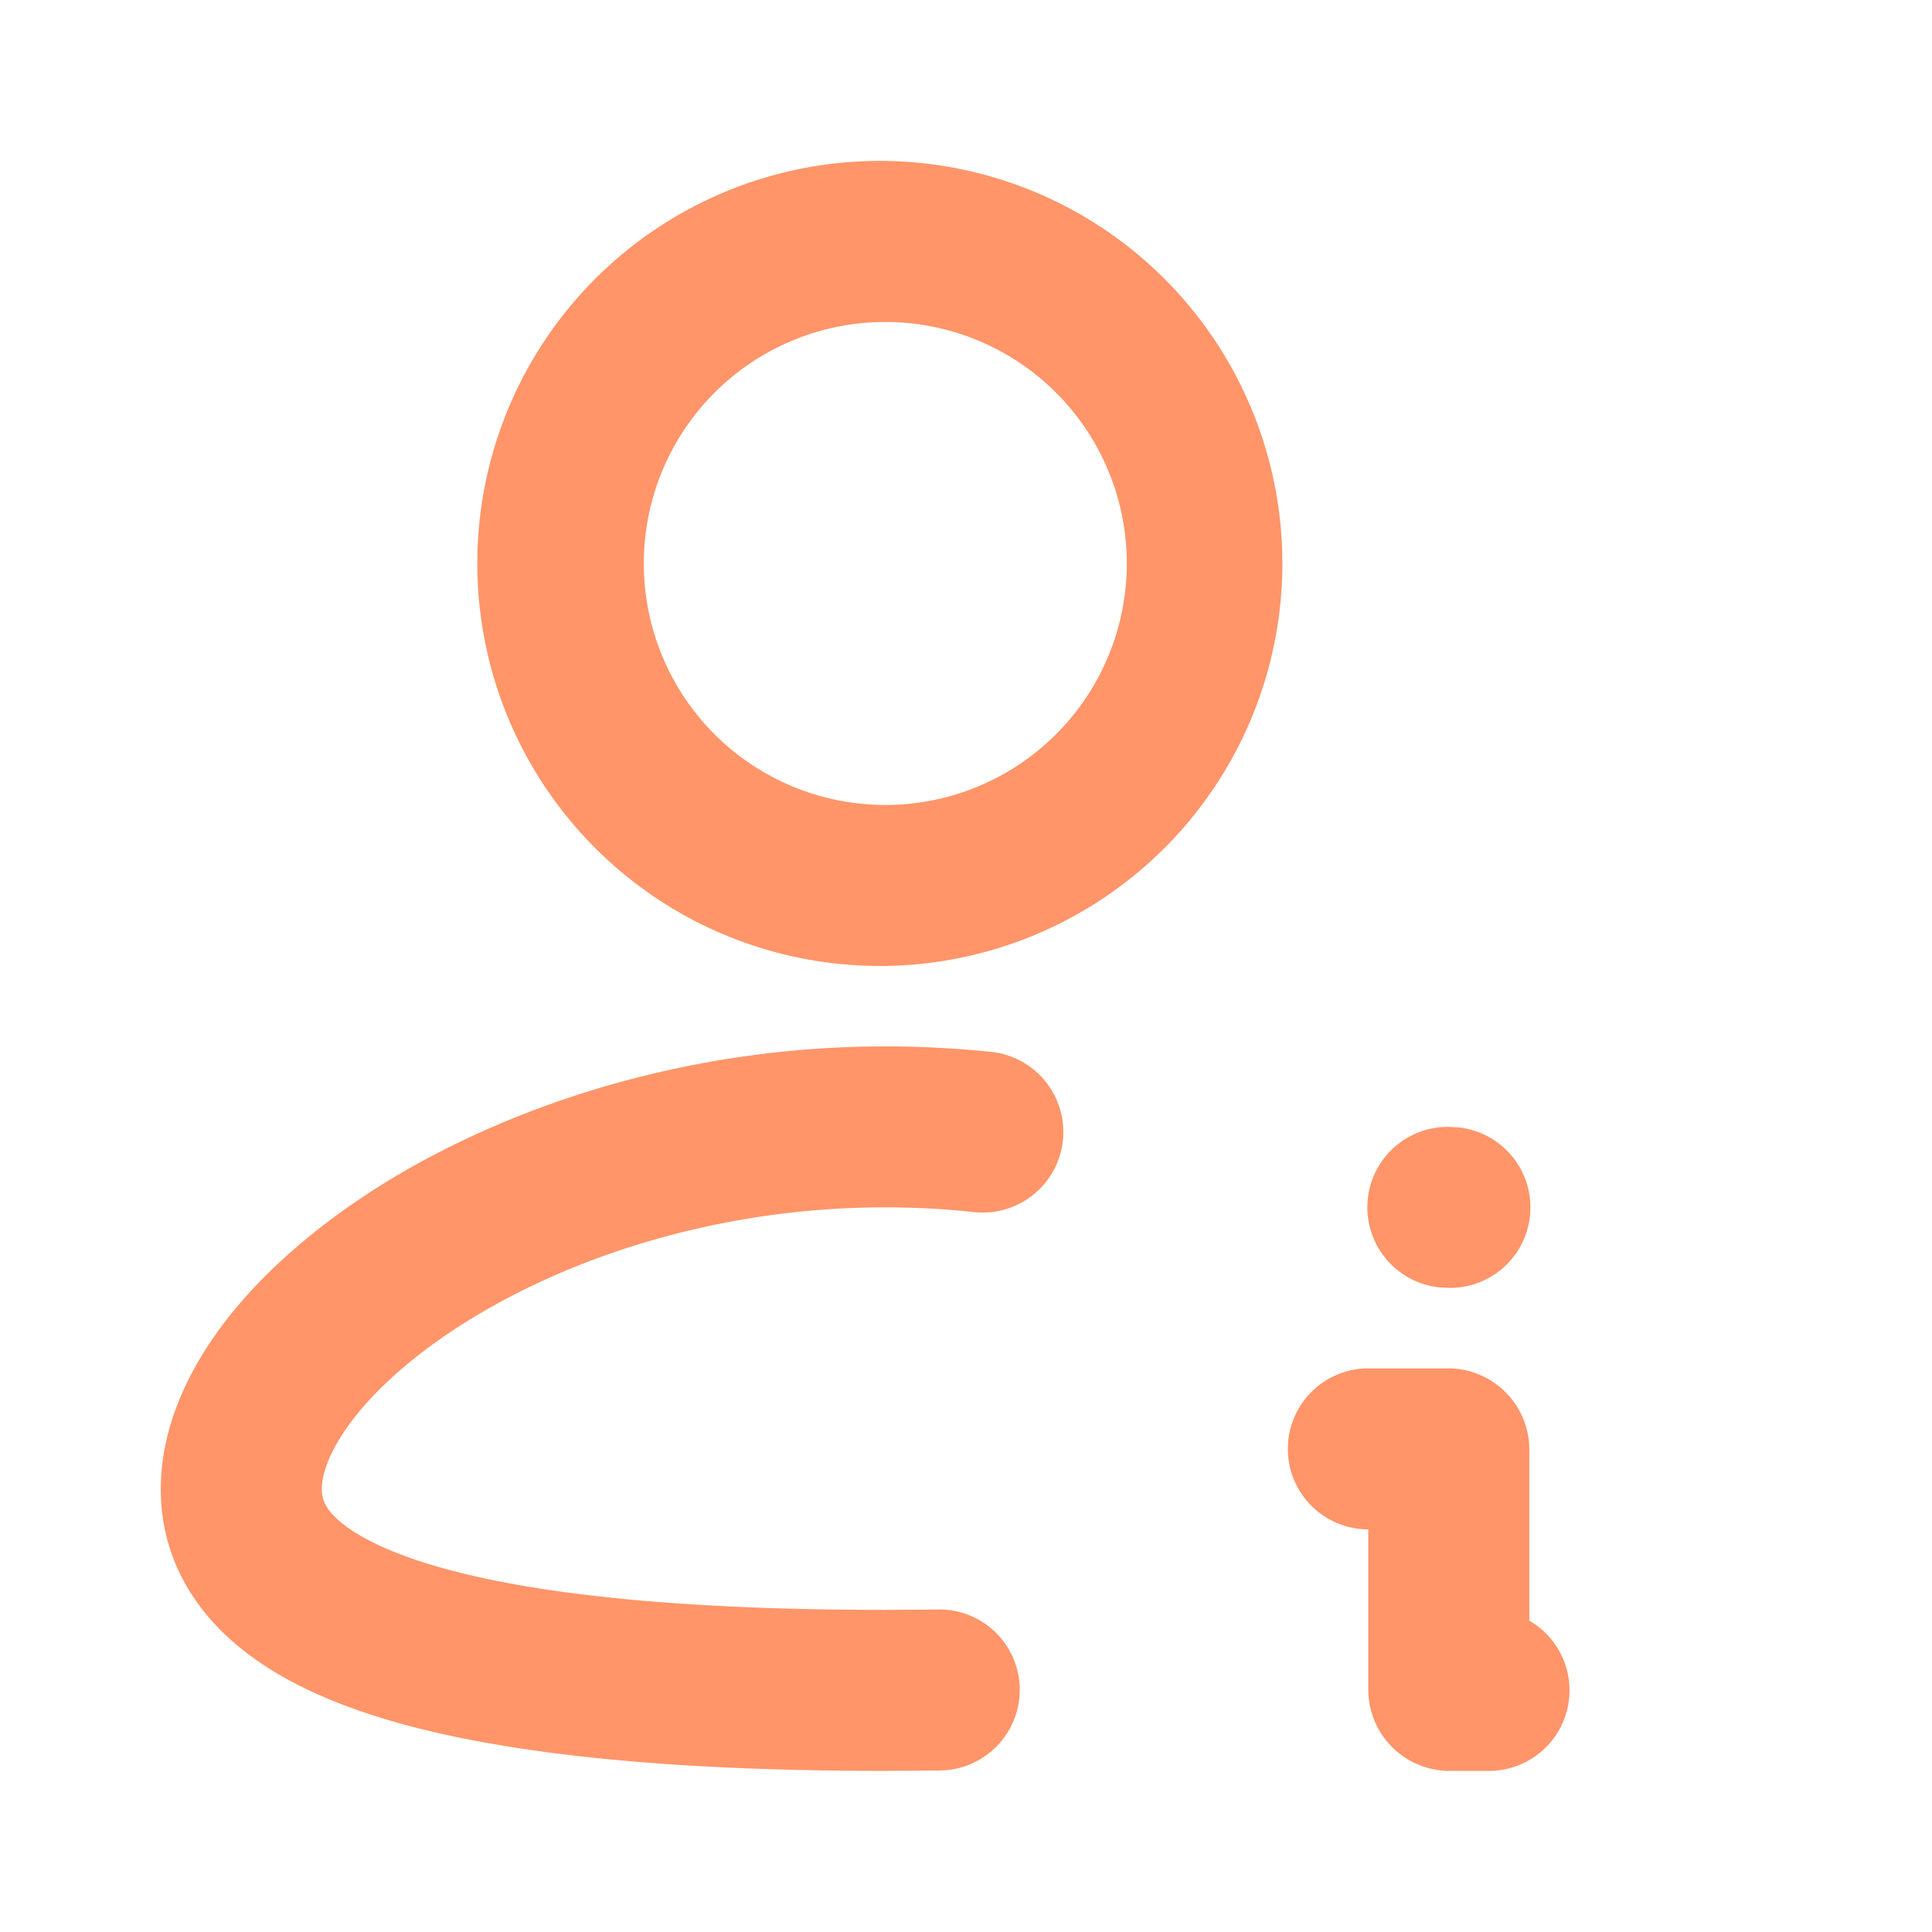 <svg width="26" height="26" fill="none" xmlns="http://www.w3.org/2000/svg"><g clip-path="url(#a)"><path fill-rule="evenodd" clip-rule="evenodd" d="M11.914 2.166a5.417 5.417 0 1 0 0 10.833 5.417 5.417 0 0 0 0-10.833Zm-3.25 5.417a3.25 3.25 0 1 1 6.5 0 3.25 3.25 0 0 1-6.5 0ZM4.331 20.04c0-.195.097-.53.447-.974.342-.433.871-.897 1.572-1.324 1.4-.856 3.372-1.494 5.564-1.494.406 0 .806.022 1.197.064a1.084 1.084 0 0 0 .229-2.156c-.474-.049-.95-.074-1.426-.074-2.595 0-4.956.752-6.693 1.81-.866.53-1.607 1.154-2.143 1.83-.526.668-.914 1.465-.914 2.318 0 .915.445 1.637 1.087 2.151.606.488 1.407.81 2.257 1.036 1.71.452 3.991.605 6.406.605l.742-.006a1.085 1.085 0 0 0 .98-1.511 1.082 1.082 0 0 0-1.01-.655l-.712.005c-2.372 0-4.423-.155-5.85-.533-.718-.19-1.187-.414-1.457-.63-.236-.19-.276-.33-.276-.462Zm13-.542a1.084 1.084 0 0 1 1.083-1.083h1.073c.604 0 1.094.49 1.094 1.094v2.301a1.084 1.084 0 0 1-.542 2.022h-.53a1.094 1.094 0 0 1-1.095-1.095v-2.155a1.084 1.084 0 0 1-1.083-1.084Zm2.166-4.333a1.083 1.083 0 0 0-.126 2.16l.129.007a1.083 1.083 0 0 0 .126-2.16l-.129-.007Z" fill="#FF9569"/></g><defs><clipPath id="a"><path fill="#fff" d="M0 0h26v26H0z"/></clipPath></defs></svg>